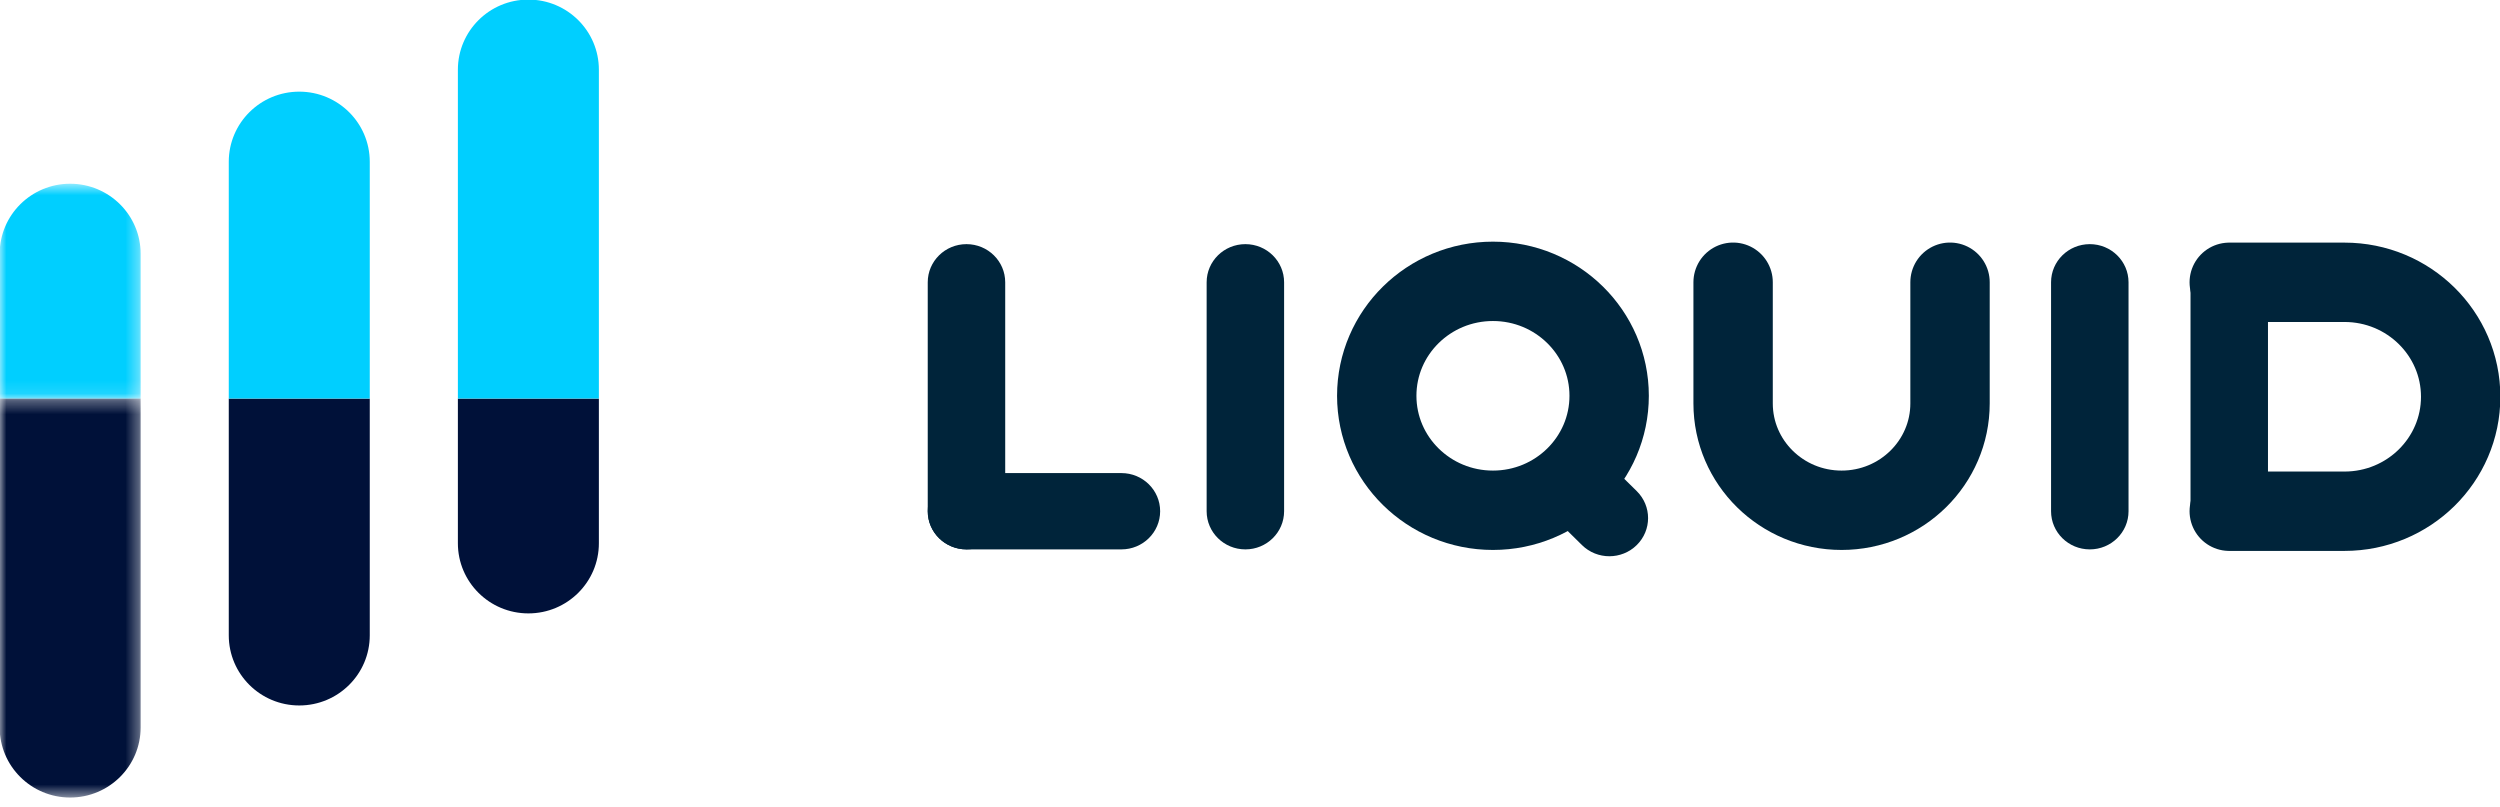 <?xml version="1.0" encoding="UTF-8"?>
<svg width="189px" height="61px" viewBox="0 0 189 61" version="1.1" xmlns="http://www.w3.org/2000/svg" xmlns:xlink="http://www.w3.org/1999/xlink">
    <!-- Generator: Sketch 48.2 (47327) - http://www.bohemiancoding.com/sketch -->
    <title>Logo-desktop</title>
    <desc>Created with Sketch.</desc>
    <defs>
        <polygon id="path-1" points="1.80572926e-20 0.317 1.80572926e-20 30.48 5.329 30.48 10.659 30.48 10.659 0.317"></polygon>
        <polygon id="path-3" points="1.80572926e-20 0.641 1.80572926e-20 16.882 10.659 16.882 10.659 0.641"></polygon>
    </defs>
    <g id="Desktop" stroke="none" stroke-width="1" fill="none" fill-rule="evenodd" transform="translate(-225, -21)">
        <g id="Logo-desktop" transform="translate(224, 20)">
            <g id="Group-9" transform="translate(0.974, 0.969)">
                <g id="Page-1">
                    <path d="M22.65,53.364 C19.707,53.364 17.321,50.991 17.321,48.063 L17.321,30.163 L27.98,30.163 L27.98,48.063 C27.98,50.991 25.594,53.364 22.65,53.364" id="Fill-1" fill="#001139"></path>
                    <path d="M27.98,30.162 L17.321,30.162 L17.321,12.261 C17.321,9.334 19.707,6.96 22.65,6.96 C25.594,6.96 27.98,9.334 27.98,12.261 L27.98,30.162 Z" id="Fill-3" fill="#00CFFF"></path>
                    <g id="Group-7" transform="translate(0, 29.845)">
                        <mask id="mask-2" fill="white">
                            <use xlink:href="#path-1"></use>
                        </mask>
                        <g id="Clip-6"></g>
                        <path d="M5.329,30.48 C2.386,30.48 -0,28.106 -0,25.179 L-0,0.317 L10.659,0.317 L10.659,25.179 C10.659,28.106 8.273,30.48 5.329,30.48" id="Fill-5" fill="#001139" mask="url(#mask-2)"></path>
                    </g>
                    <g id="Group-10" transform="translate(0, 13.28)">
                        <mask id="mask-4" fill="white">
                            <use xlink:href="#path-3"></use>
                        </mask>
                        <g id="Clip-9"></g>
                        <path d="M10.659,16.882 L-0,16.882 L-0,5.942 C-0,3.014 2.386,0.641 5.329,0.641 C8.273,0.641 10.659,3.014 10.659,5.942 L10.659,16.882 Z" id="Fill-8" fill="#00CFFF" mask="url(#mask-4)"></path>
                    </g>
                    <path d="M39.972,46.404 C37.028,46.404 34.642,44.03 34.642,41.103 L34.642,30.163 L45.301,30.163 L45.301,41.103 C45.301,44.03 42.916,46.404 39.972,46.404" id="Fill-11" fill="#001139"></path>
                    <path d="M45.301,30.162 L34.642,30.162 L34.642,5.301 C34.642,2.374 37.028,0 39.972,0 C42.916,0 45.301,2.374 45.301,5.301 L45.301,30.162 Z" id="Fill-13" fill="#00CFFF"></path>
                </g>
                <g id="Page-1" transform="translate(70.163, 18.415)">
                    <path d="M2.929,23.15 C1.311,23.15 0,21.859 0,20.265 L0,2.958 C0,1.364 1.311,0.073 2.929,0.073 C4.546,0.073 5.857,1.364 5.857,2.958 L5.857,20.265 C5.857,21.859 4.546,23.15 2.929,23.15" id="Fill-1" fill="#00243A"></path>
                    <path d="M24.013,23.15 C22.395,23.15 21.085,21.859 21.085,20.265 L21.085,2.958 C21.085,1.364 22.395,0.073 24.013,0.073 C25.631,0.073 26.941,1.364 26.941,2.958 L26.941,20.265 C26.941,21.859 25.631,23.15 24.013,23.15" id="Fill-3" fill="#00243A"></path>
                    <path d="M53.601,22.824 C52.457,23.95 50.603,23.95 49.46,22.824 L48.258,21.64 C47.114,20.514 47.114,18.687 48.258,17.561 C49.401,16.434 51.255,16.434 52.399,17.561 L53.601,18.744 C54.744,19.871 54.744,21.697 53.601,22.824" id="Fill-5" fill="#00243A"></path>
                    <path d="M87.852,23.15 C86.234,23.15 84.923,21.859 84.923,20.265 L84.923,2.958 C84.923,1.364 86.234,0.073 87.852,0.073 C89.469,0.073 90.78,1.364 90.78,2.958 L90.78,20.265 C90.78,21.859 89.469,23.15 87.852,23.15" id="Fill-7" fill="#00243A"></path>
                    <path d="M98.394,23.15 C96.776,23.15 95.466,21.859 95.466,20.265 L95.466,2.958 C95.466,1.364 96.776,0.073 98.394,0.073 C100.012,0.073 101.322,1.364 101.322,2.958 L101.322,20.265 C101.322,21.859 100.012,23.15 98.394,23.15" id="Fill-9" fill="#00243A"></path>
                    <path d="M14.642,23.15 L2.929,23.15 C1.311,23.15 0,21.859 0,20.265 C0,18.672 1.311,17.381 2.929,17.381 L14.642,17.381 C16.26,17.381 17.57,18.672 17.57,20.265 C17.57,21.859 16.26,23.15 14.642,23.15" id="Fill-11" fill="#00243A"></path>
                    <path d="M42.73,20.192 C37.878,20.192 33.945,16.318 33.945,11.538 C33.945,6.759 37.878,2.885 42.73,2.885 C47.582,2.885 51.515,6.759 51.515,11.538 C51.515,16.318 47.582,20.192 42.73,20.192 Z" id="Stroke-13" stroke="#00243A" stroke-width="6" stroke-linecap="round"></path>
                    <path d="M60.886,2.953 L60.886,12.115 C60.886,16.576 64.557,20.192 69.086,20.192 C73.613,20.192 77.285,16.576 77.285,12.115 L77.285,2.953" id="Stroke-15" stroke="#00243A" stroke-width="6" stroke-linecap="round"></path>
                    <path d="M98.394,20.265 L107.105,20.265 C111.957,20.265 115.89,16.391 115.89,11.612 C115.89,6.832 111.957,2.958 107.105,2.958 L98.394,2.958" id="Stroke-17" stroke="#00243A" stroke-width="6" stroke-linecap="round"></path>
                </g>
            </g>
        </g>
    </g>
</svg>
